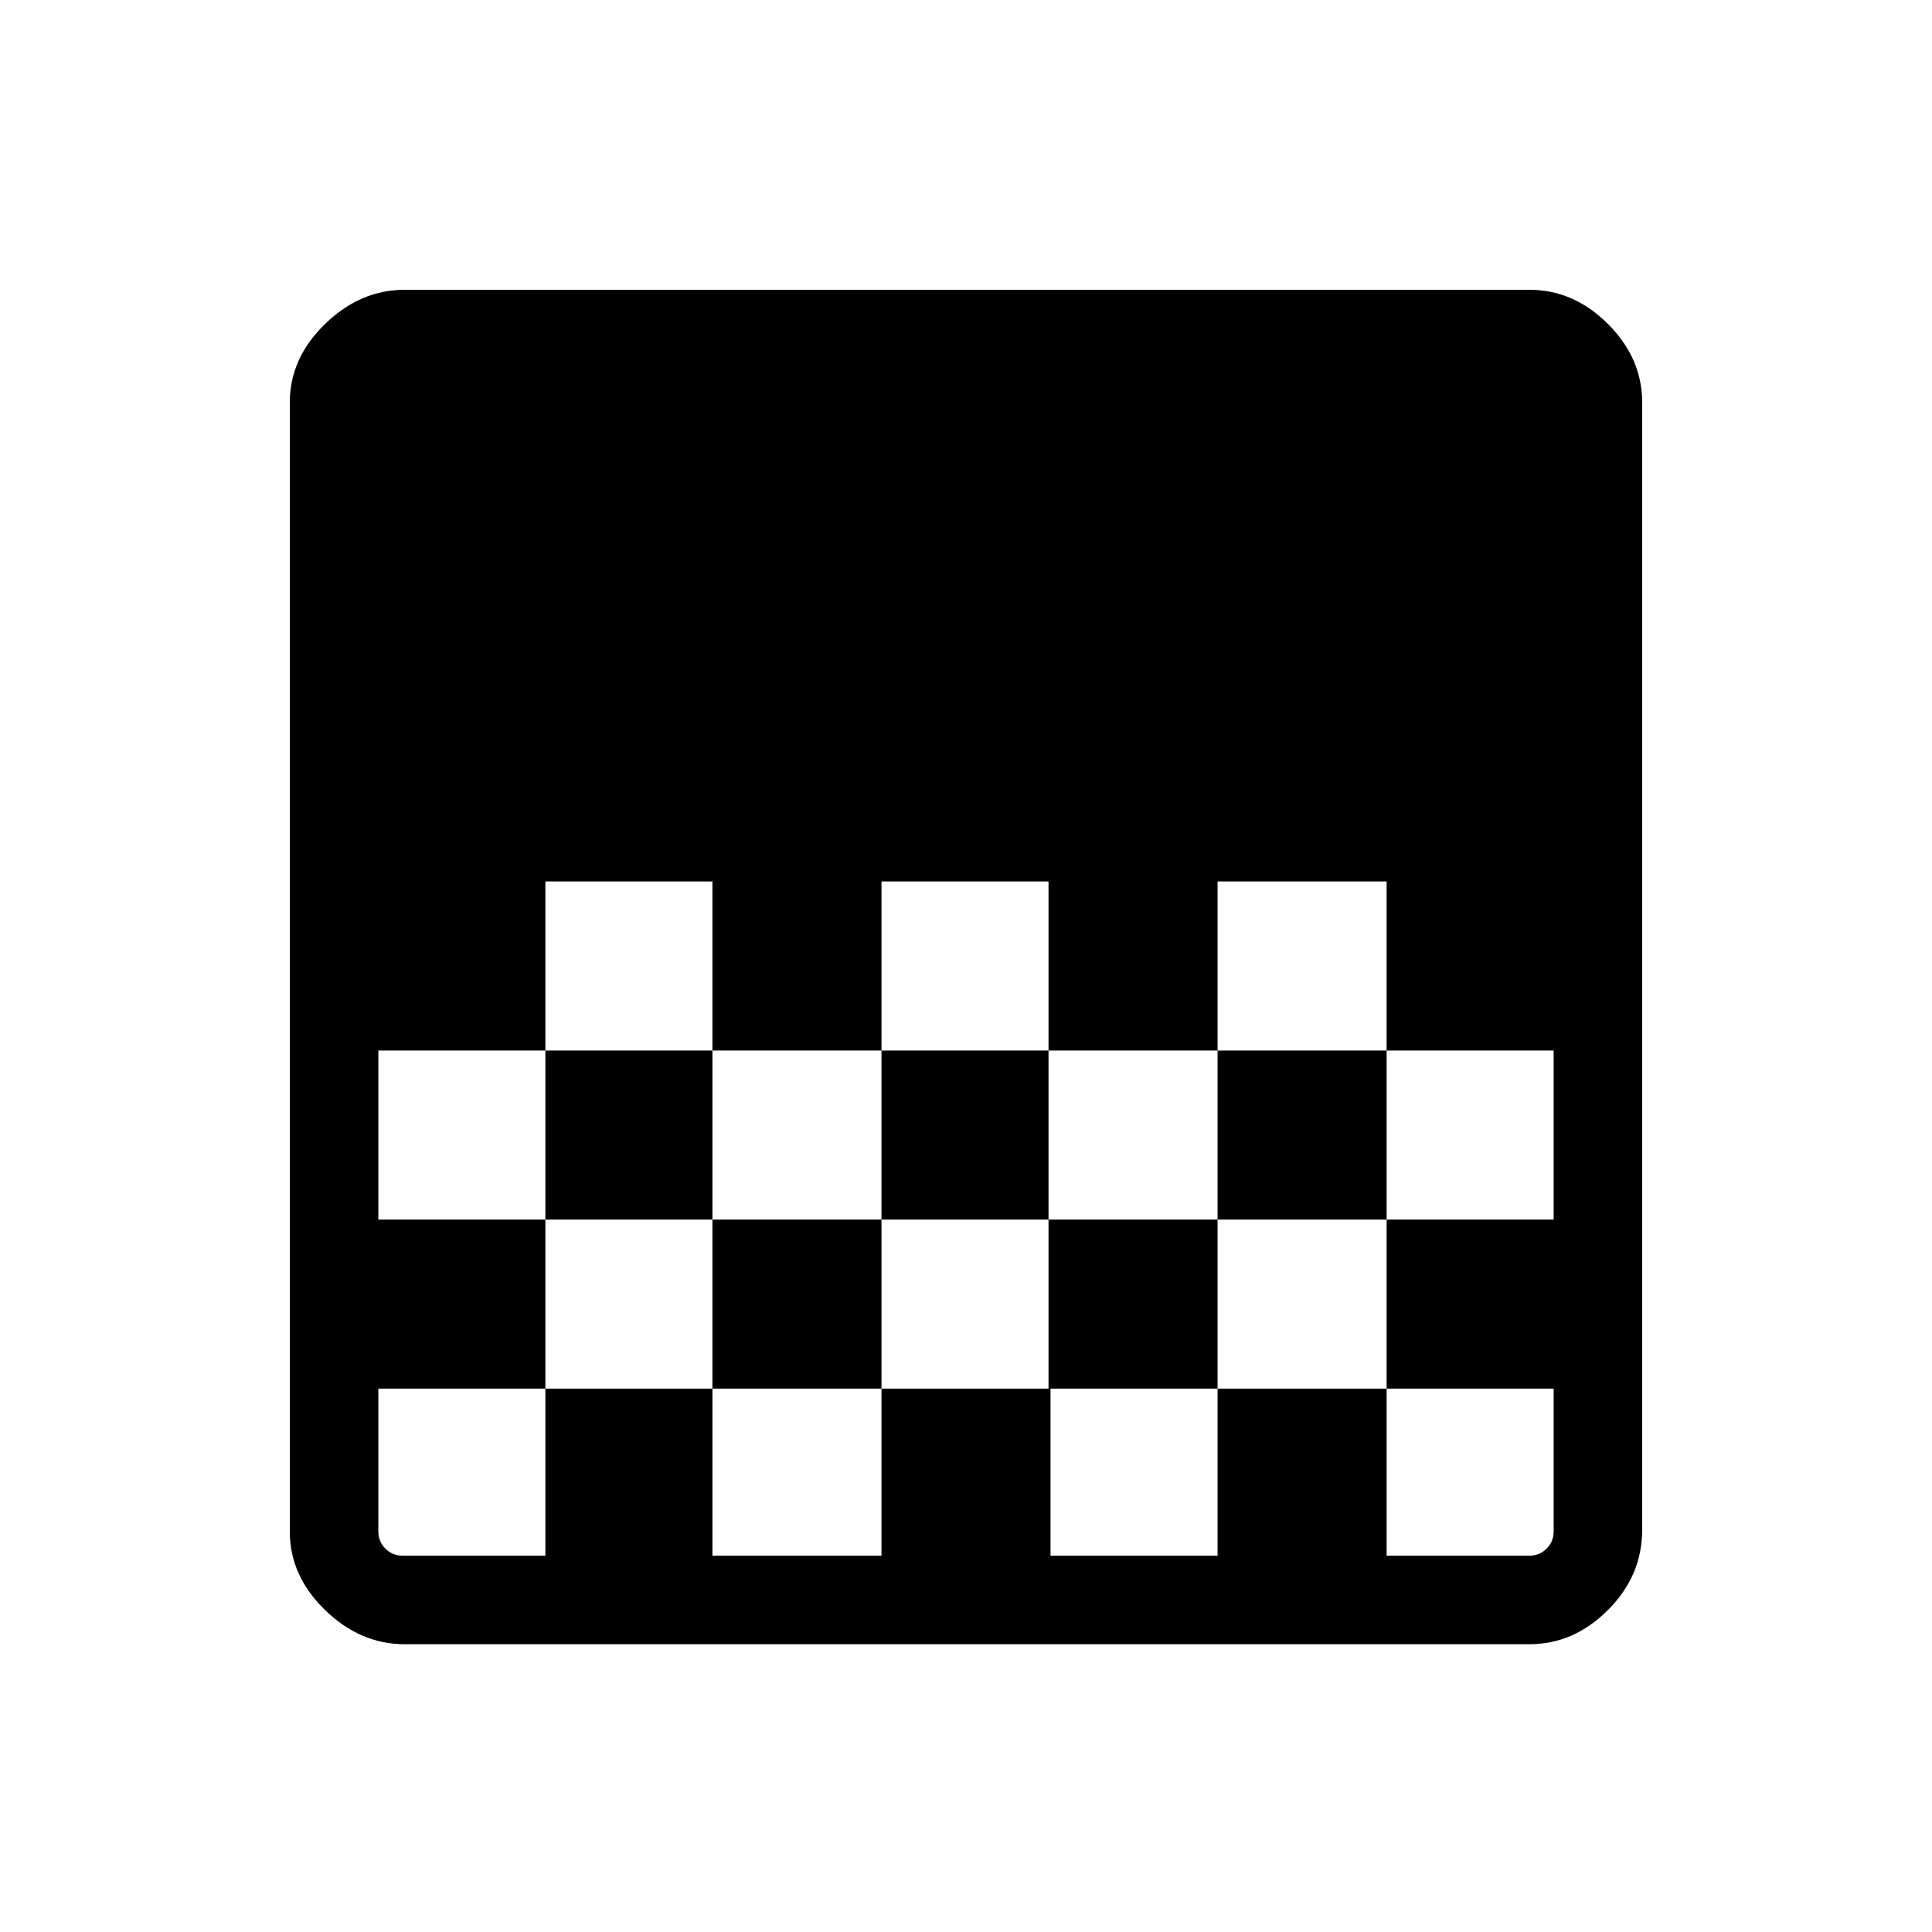 <svg xmlns="http://www.w3.org/2000/svg" height="48" width="48"><path d="M10.05 40.85Q8.95 40.85 8.075 40Q7.2 39.15 7.2 38.05V10Q7.2 8.9 8.075 8.05Q8.95 7.2 10.05 7.2H38Q39.1 7.2 39.95 8.05Q40.8 8.9 40.8 10V38Q40.8 39.15 39.95 40Q39.1 40.85 38 40.85ZM21.9 21.9V26.1H26.05V21.9ZM13.55 21.9V26.1H17.7V21.9ZM17.7 26.1V30.3H21.9V26.1ZM26.05 26.1V30.3H30.25V26.1ZM9.4 26.1V30.3H13.55V26.1ZM30.25 21.9V26.1H34.45V30.3H38.6V26.1H34.45V21.9ZM13.55 30.3V34.5H9.4V38.05Q9.4 38.3 9.575 38.475Q9.75 38.65 10 38.65H13.55V34.5H17.7V38.65H21.9V34.5H26.1V38.65H30.25V34.5H34.45V38.65H38Q38.25 38.65 38.425 38.475Q38.6 38.3 38.6 38.05V34.5H34.45V30.3H30.25V34.5H26.05V30.3H21.9V34.5H17.7V30.3Z"/></svg>